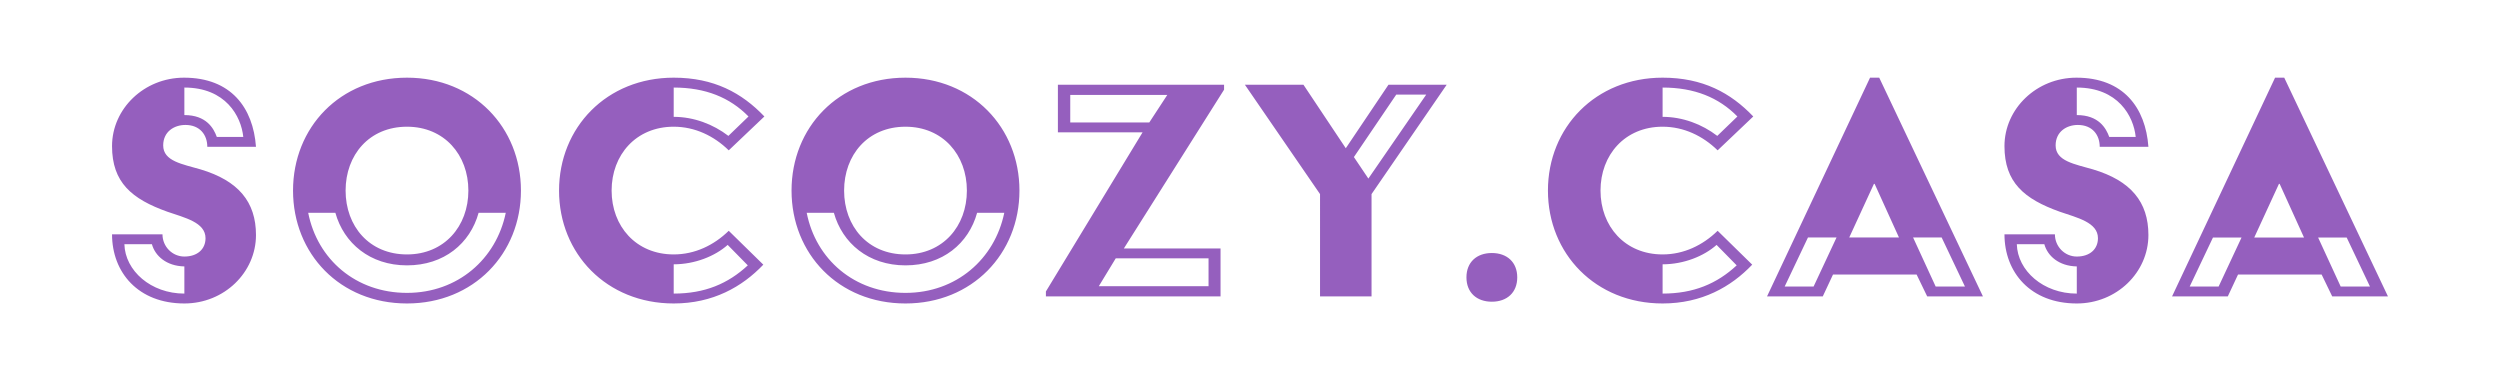 <svg xmlns="http://www.w3.org/2000/svg" xml:space="preserve" id="Layer_1" data-name="Layer 1" version="1.1" viewBox="0 0 994.71 151.65"><defs id="defs1"><style id="style1">.cls-1{fill:#fd4b2d}</style></defs><path id="text18" d="M44.579 93.231c0 15.16 10.388 27.514 28.777 27.514 15.862 0 28.495-12.353 28.495-27.233 0-13.195-7.018-21.617-22.038-26.11-7.16-2.105-14.88-3.228-14.88-9.545 0-5.474 4.352-8.142 8.844-8.142 5.755 0 8.703 3.93 8.703 8.704h19.371c-1.123-15.582-9.966-27.514-28.636-27.514-15.862 0-28.636 12.353-28.636 27.233 0 14.458 7.86 21.056 22.039 26.11 6.878 2.386 15.16 4.21 15.16 10.527 0 4.352-3.229 7.3-8.422 7.3-4.773 0-8.704-3.93-8.704-8.844zm41.69-38.743c-1.262-3.51-4.21-8.703-12.913-8.703v-10.95c16.423 0 22.6 11.371 23.442 19.653zM49.493 97.162h10.95c1.262 4.632 5.754 8.703 12.914 8.843v10.81c-13.336 0-23.583-9.125-23.864-19.653zm67.099-21.337c0 25.127 18.67 44.92 45.34 44.92 26.531 0 45.341-19.793 45.341-44.92 0-25.127-18.81-44.92-45.34-44.92-26.672 0-45.341 19.793-45.341 44.92zm20.915 0c0-14.178 9.405-25.408 24.425-25.408 14.88 0 24.426 11.23 24.426 25.408s-9.546 25.408-24.426 25.408c-15.02 0-24.425-11.23-24.425-25.408zm-14.88 8.844h10.81c3.369 12.072 13.756 20.915 28.495 20.915 14.74 0 25.127-8.703 28.496-20.915h10.81c-3.79 18.389-19.092 31.864-39.306 31.864-20.354 0-35.655-13.335-39.304-31.864zm99.807-8.844c0 25.127 18.95 44.92 45.621 44.92 15.582 0 27.233-6.598 35.655-15.441l-13.757-13.476c-5.895 5.755-13.475 9.405-21.898 9.405-15.02 0-24.706-11.23-24.706-25.408s9.686-25.408 24.706-25.408c8.423 0 16.003 3.65 21.899 9.405l14.177-13.476c-8.984-9.405-20.073-15.44-36.076-15.44-26.67 0-45.621 19.792-45.621 44.919zm45.621-29.338V34.836c12.634 0 22.32 3.93 29.76 11.51l-8.002 7.721c-6.036-4.632-13.757-7.58-21.758-7.58zm0 70.327v-11.65c8.423 0 16.424-3.23 21.477-7.721l8.002 8.141c-7.861 7.3-17.126 11.23-29.479 11.23zm46.885-40.989c0 25.127 18.67 44.92 45.34 44.92 26.532 0 45.342-19.793 45.342-44.92 0-25.127-18.81-44.92-45.341-44.92-26.671 0-45.34 19.793-45.34 44.92zm20.916 0c0-14.178 9.405-25.408 24.425-25.408 14.88 0 24.425 11.23 24.425 25.408s-9.545 25.408-24.425 25.408c-15.02 0-24.425-11.23-24.425-25.408zm-14.88 8.844h10.809c3.369 12.072 13.757 20.915 28.496 20.915 14.74 0 25.127-8.703 28.496-20.915h10.809c-3.79 18.389-19.091 31.864-39.305 31.864-20.354 0-35.655-13.335-39.305-31.864zm95.174 33.268h69.485v-19.09H447.17l39.867-63.169v-1.965H420.92v18.95h33.69l-38.462 63.309zm9.686-69.204v-10.95h38.602l-7.159 10.95zm11.37 65.133 6.738-11.09h36.918v11.09zm88.014 4.071h20.495V77.23l29.9-43.516h-23.162L535.467 58.98l-16.845-25.267H495.32l29.9 43.516zm19.232-46.885-5.756-8.563 16.845-24.846h11.932zm39.024 39.305c0 6.036 4.07 9.686 10.106 9.686 6.037 0 10.107-3.65 10.107-9.686s-4.07-9.686-10.107-9.686c-6.036 0-10.106 3.65-10.106 9.686zM615.9 75.825c0 25.127 18.95 44.92 45.621 44.92 15.582 0 27.233-6.598 35.655-15.441l-13.756-13.476c-5.896 5.755-13.476 9.405-21.899 9.405-15.02 0-24.705-11.23-24.705-25.408s9.685-25.408 24.705-25.408c8.423 0 16.003 3.65 21.899 9.405l14.178-13.476c-8.984-9.405-20.074-15.44-36.077-15.44-26.67 0-45.621 19.792-45.621 44.919zm45.621-29.338V34.836c12.634 0 22.32 3.93 29.76 11.51l-8.002 7.721c-6.036-4.632-13.756-7.58-21.758-7.58zm0 70.327v-11.65c8.423 0 16.424-3.23 21.478-7.721l8 8.141c-7.86 7.3-17.125 11.23-29.478 11.23zm41.551 1.123h22.18l4.07-8.703h33.269l4.21 8.703h22.18l-41.27-87.032h-3.65zm32.707-23.442 9.826-21.337h.281l9.686 21.337Zm25.408 0h11.37l9.265 19.512h-11.651zm-51.096 19.512 9.265-19.512h11.37l-9.125 19.512zm87.453-20.776c0 15.16 10.387 27.514 28.776 27.514 15.863 0 28.496-12.353 28.496-27.233 0-13.195-7.018-21.617-22.038-26.11-7.16-2.105-14.88-3.228-14.88-9.545 0-5.474 4.352-8.142 8.844-8.142 5.755 0 8.703 3.93 8.703 8.704h19.371c-1.123-15.582-9.966-27.514-28.636-27.514-15.862 0-28.636 12.353-28.636 27.233 0 14.458 7.86 21.056 22.038 26.11 6.879 2.386 15.16 4.21 15.16 10.527 0 4.352-3.228 7.3-8.422 7.3-4.772 0-8.703-3.93-8.703-8.844zm41.69-38.743c-1.263-3.51-4.21-8.703-12.914-8.703v-10.95c16.424 0 22.6 11.371 23.443 19.653zm-36.777 42.674h10.949c1.263 4.632 5.755 8.703 12.914 8.843v10.81c-13.335 0-23.582-9.125-23.863-19.653zm61.764 20.775h22.18l4.07-8.703h33.269l4.211 8.703h22.18l-41.27-87.032h-3.65zm32.707-23.442 9.827-21.337h.28l9.686 21.337zm25.408 0h11.37l9.265 19.512h-11.65zm-51.096 19.512 9.265-19.512h11.37l-9.124 19.512z" aria-label="SOCOZY.CASA" style="font-size:140.374px;font-family:&quot;Acier BAT&quot;;-inkscape-font-specification:&quot;Acier BAT, Normal&quot;;fill:#955fbe;stroke-width:1.287"/></svg>
